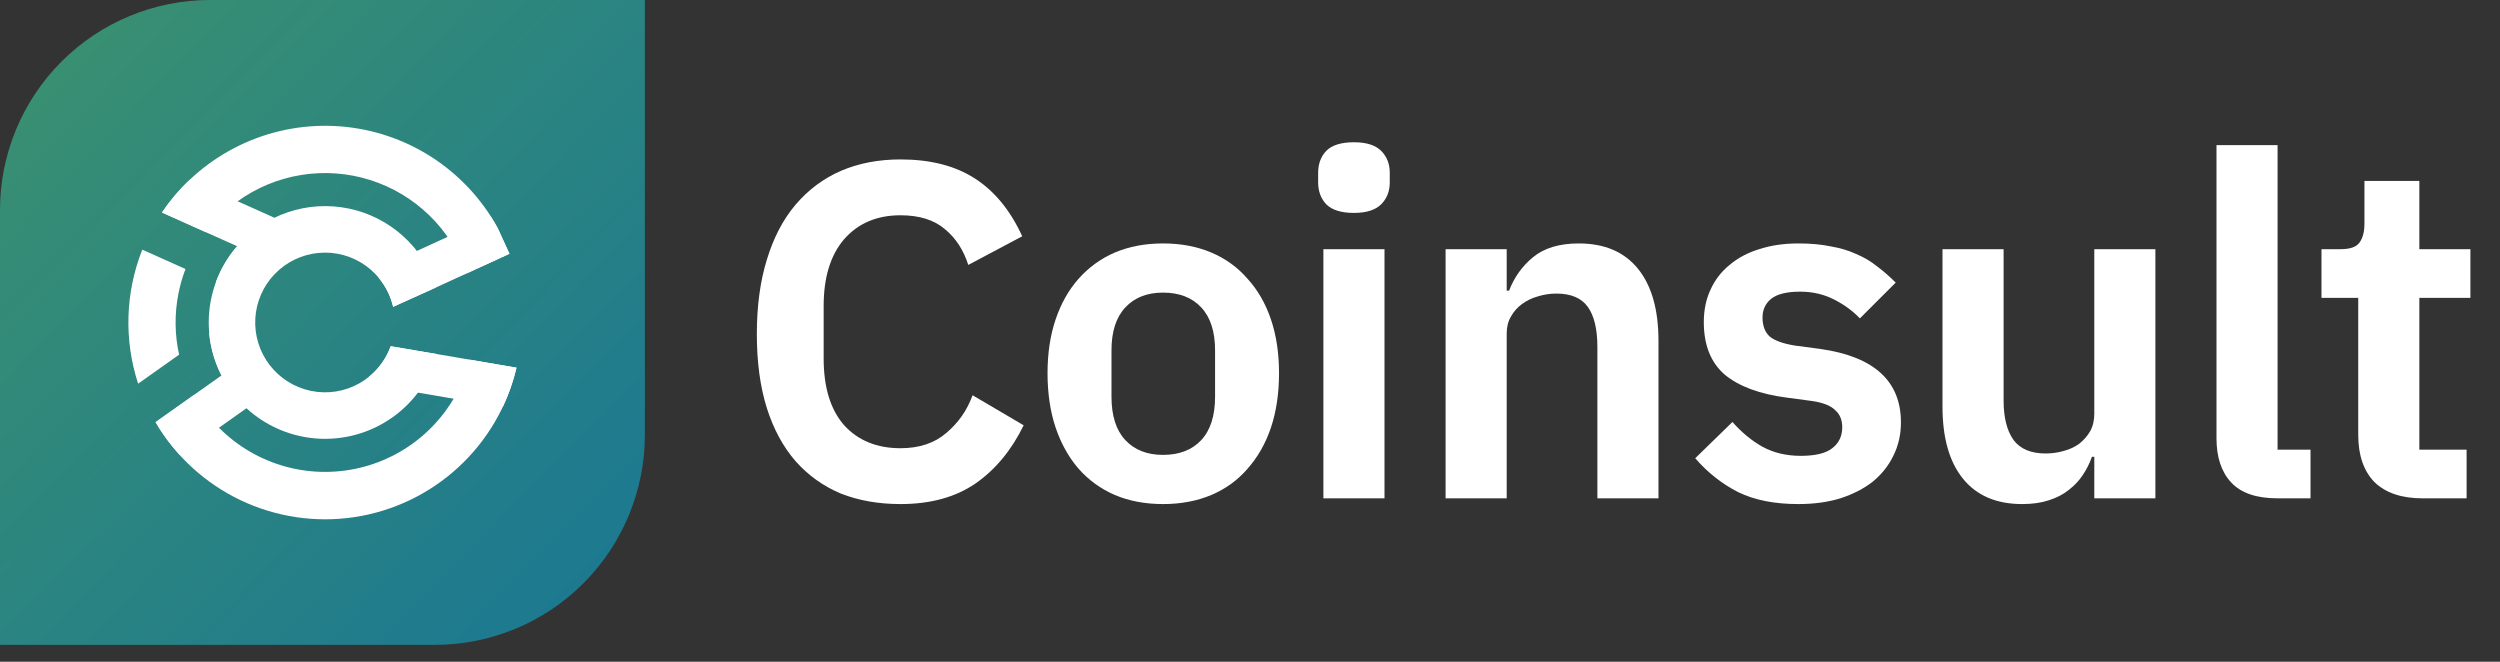 <svg width="136" height="36" viewBox="0 0 136 36" fill="none" xmlns="http://www.w3.org/2000/svg">
<rect x="0" y="0" width="136" height="36" fill="#333333" stroke="none"/>
<g clip-path="url(#clip0_219_110)">
<path d="M48.987 27.421C47.793 27.421 46.711 27.23 45.742 26.85C44.79 26.451 43.967 25.863 43.275 25.084C42.6 24.305 42.08 23.344 41.717 22.202C41.353 21.042 41.172 19.7 41.172 18.177C41.172 16.654 41.353 15.303 41.717 14.126C42.08 12.932 42.6 11.936 43.275 11.14C43.967 10.326 44.79 9.712 45.742 9.296C46.711 8.881 47.793 8.673 48.987 8.673C50.615 8.673 51.965 9.019 53.038 9.712C54.111 10.404 54.968 11.452 55.609 12.854L52.675 14.412C52.415 13.598 51.991 12.949 51.402 12.464C50.814 11.962 50.009 11.711 48.987 11.711C47.706 11.711 46.685 12.144 45.923 13.01C45.179 13.875 44.807 15.087 44.807 16.645V19.501C44.807 21.076 45.179 22.288 45.923 23.136C46.685 23.967 47.706 24.383 48.987 24.383C50.009 24.383 50.84 24.106 51.48 23.552C52.138 22.998 52.614 22.314 52.908 21.501L55.687 23.136C55.029 24.487 54.155 25.543 53.064 26.304C51.974 27.049 50.615 27.421 48.987 27.421Z" fill="white"/>
<path d="M63.27 27.421C62.3 27.421 61.426 27.256 60.647 26.928C59.885 26.599 59.228 26.123 58.674 25.499C58.137 24.876 57.722 24.132 57.427 23.266C57.133 22.384 56.986 21.397 56.986 20.306C56.986 19.216 57.133 18.238 57.427 17.372C57.722 16.506 58.137 15.771 58.674 15.165C59.228 14.542 59.885 14.066 60.647 13.737C61.426 13.408 62.3 13.243 63.27 13.243C64.239 13.243 65.113 13.408 65.892 13.737C66.671 14.066 67.329 14.542 67.866 15.165C68.42 15.771 68.844 16.506 69.138 17.372C69.432 18.238 69.579 19.216 69.579 20.306C69.579 21.397 69.432 22.384 69.138 23.266C68.844 24.132 68.42 24.876 67.866 25.499C67.329 26.123 66.671 26.599 65.892 26.928C65.113 27.256 64.239 27.421 63.27 27.421ZM63.27 24.746C64.153 24.746 64.845 24.478 65.347 23.942C65.849 23.405 66.1 22.617 66.1 21.578V19.06C66.1 18.038 65.849 17.259 65.347 16.723C64.845 16.186 64.153 15.918 63.27 15.918C62.404 15.918 61.72 16.186 61.218 16.723C60.716 17.259 60.465 18.038 60.465 19.06V21.578C60.465 22.617 60.716 23.405 61.218 23.942C61.72 24.478 62.404 24.746 63.27 24.746Z" fill="white"/>
<path d="M73.655 11.582C72.963 11.582 72.46 11.426 72.149 11.114C71.855 10.803 71.707 10.404 71.707 9.92V9.4C71.707 8.916 71.855 8.518 72.149 8.206C72.46 7.894 72.963 7.739 73.655 7.739C74.33 7.739 74.823 7.894 75.135 8.206C75.447 8.518 75.603 8.916 75.603 9.4V9.92C75.603 10.404 75.447 10.803 75.135 11.114C74.823 11.426 74.33 11.582 73.655 11.582ZM71.993 13.555H75.317V27.109H71.993V13.555Z" fill="white"/>
<path d="M78.64 27.109V13.555H81.964V15.814H82.094C82.371 15.087 82.804 14.481 83.392 13.996C83.998 13.494 84.829 13.243 85.885 13.243C87.287 13.243 88.36 13.702 89.105 14.62C89.849 15.537 90.221 16.844 90.221 18.541V27.109H86.898V18.878C86.898 17.909 86.725 17.182 86.378 16.697C86.032 16.212 85.461 15.97 84.665 15.97C84.318 15.97 83.981 16.022 83.652 16.126C83.34 16.212 83.055 16.351 82.795 16.541C82.553 16.714 82.354 16.939 82.198 17.216C82.042 17.476 81.964 17.787 81.964 18.151V27.109H78.64Z" fill="white"/>
<path d="M97.829 27.421C96.53 27.421 95.44 27.204 94.557 26.772C93.674 26.322 92.895 25.707 92.22 24.928L94.245 22.955C94.747 23.526 95.293 23.976 95.881 24.305C96.487 24.634 97.18 24.798 97.959 24.798C98.755 24.798 99.326 24.66 99.672 24.383C100.036 24.106 100.218 23.725 100.218 23.24C100.218 22.842 100.088 22.531 99.828 22.306C99.586 22.063 99.162 21.899 98.556 21.812L97.205 21.631C95.734 21.44 94.609 21.025 93.83 20.384C93.068 19.726 92.687 18.774 92.687 17.528C92.687 16.87 92.808 16.281 93.051 15.762C93.293 15.225 93.639 14.775 94.09 14.412C94.54 14.031 95.076 13.745 95.699 13.555C96.34 13.347 97.05 13.243 97.829 13.243C98.486 13.243 99.066 13.295 99.568 13.399C100.088 13.486 100.555 13.624 100.971 13.815C101.386 13.988 101.767 14.213 102.113 14.49C102.459 14.749 102.797 15.044 103.126 15.373L101.178 17.32C100.78 16.905 100.304 16.558 99.75 16.281C99.196 16.004 98.59 15.866 97.933 15.866C97.205 15.866 96.677 15.996 96.349 16.255C96.037 16.515 95.881 16.853 95.881 17.268C95.881 17.718 96.011 18.064 96.271 18.307C96.548 18.532 97.006 18.696 97.647 18.8L99.023 18.982C101.949 19.397 103.411 20.73 103.411 22.981C103.411 23.639 103.273 24.244 102.996 24.798C102.736 25.335 102.364 25.802 101.879 26.201C101.395 26.581 100.806 26.884 100.114 27.109C99.439 27.317 98.677 27.421 97.829 27.421Z" fill="white"/>
<path d="M113.93 24.85H113.8C113.679 25.197 113.514 25.526 113.306 25.837C113.116 26.131 112.865 26.4 112.553 26.642C112.259 26.884 111.895 27.075 111.463 27.213C111.047 27.352 110.563 27.421 110.009 27.421C108.606 27.421 107.533 26.962 106.789 26.045C106.044 25.127 105.672 23.82 105.672 22.124V13.555H108.996V21.786C108.996 22.721 109.178 23.44 109.541 23.942C109.905 24.426 110.485 24.669 111.281 24.669C111.61 24.669 111.93 24.625 112.242 24.539C112.571 24.452 112.856 24.322 113.099 24.149C113.341 23.959 113.54 23.734 113.696 23.474C113.852 23.197 113.93 22.877 113.93 22.513V13.555H117.253V27.11H113.93V24.85Z" fill="white"/>
<path d="M123.9 27.109C122.758 27.109 121.918 26.824 121.382 26.252C120.845 25.681 120.577 24.876 120.577 23.837V7.894H123.9V24.461H125.692V27.109H123.9Z" fill="white"/>
<path d="M131.794 27.11C130.651 27.11 129.777 26.815 129.171 26.227C128.583 25.621 128.288 24.764 128.288 23.656V16.204H126.289V13.555H127.327C127.829 13.555 128.167 13.443 128.34 13.218C128.531 12.975 128.626 12.62 128.626 12.153V9.842H131.612V13.555H134.39V16.204H131.612V24.461H134.183V27.11H131.794Z" fill="white"/>
<path d="M11.427 0H35.081V23.655C35.081 26.685 33.877 29.592 31.735 31.735C29.592 33.878 26.685 35.081 23.655 35.081H0V11.427C0 8.396 1.204 5.49 3.347 3.347C5.49 1.204 8.396 0 11.427 0Z" fill="url(#paint0_linear_219_110)"/>
<path d="M27.716 13.805L25.371 14.88L23.725 15.634L23.651 15.667L21.387 16.69C21.387 16.681 21.384 16.672 21.381 16.663C21.247 16.106 20.989 15.587 20.627 15.143L20.418 14.686L22.676 13.651L24.347 12.885L26.713 11.801C26.844 12.005 26.966 12.215 27.08 12.428L27.698 13.777L27.716 13.805Z" fill="white"/>
<path d="M28.099 20.001C27.925 20.741 27.673 21.46 27.347 22.146L20.011 20.894L20.08 20.489C20.615 20.055 21.021 19.482 21.255 18.833L28.099 20.001Z" fill="white"/>
<path d="M14.876 21.168L11.913 23.267L9.794 24.767C9.288 24.215 8.842 23.611 8.462 22.965L10.569 21.472L12.05 20.423L13.581 19.339L14.876 21.168Z" fill="white"/>
<path d="M15.159 11.95L14.243 13.995L12.901 13.394L11.202 12.633L8.81 11.56C9.246 10.914 9.751 10.317 10.317 9.78L12.928 10.95L14.924 11.845L15.159 11.95Z" fill="white"/>
<path d="M25.559 19.568C25.201 20.959 24.48 22.231 23.471 23.253C22.462 24.276 21.199 25.012 19.813 25.388C18.426 25.764 16.965 25.766 15.577 25.394C14.189 25.022 12.925 24.289 11.913 23.269C11.385 22.735 10.933 22.132 10.569 21.475L8.462 22.968C9.544 24.811 11.153 26.288 13.082 27.208C15.011 28.128 17.171 28.45 19.284 28.131C21.397 27.811 23.366 26.866 24.937 25.417C26.509 23.968 27.609 22.082 28.098 20.002L25.559 19.568Z" fill="white"/>
<path d="M12.927 10.95C13.955 10.209 15.142 9.718 16.394 9.517C17.645 9.316 18.926 9.41 20.135 9.792C21.344 10.174 22.446 10.833 23.355 11.716C24.264 12.6 24.954 13.683 25.37 14.881L27.715 13.806C27.711 13.795 27.707 13.784 27.703 13.774L27.085 12.425C26.969 12.212 26.846 12.003 26.718 11.798C25.763 10.299 24.451 9.062 22.9 8.197C21.348 7.333 19.606 6.868 17.829 6.844C16.053 6.821 14.299 7.239 12.725 8.063C11.151 8.886 9.807 10.088 8.813 11.56L11.205 12.633C11.692 11.99 12.273 11.422 12.927 10.95Z" fill="white"/>
<path d="M9.704 15.987C9.794 15.526 9.923 15.073 10.09 14.634L7.741 13.581C6.817 15.911 6.736 18.49 7.514 20.872L9.742 19.294C9.503 18.206 9.49 17.08 9.704 15.987Z" fill="white"/>
<path d="M25.254 14.566L23.637 15.379L23.566 15.415L21.348 16.529" fill="white"/>
<path d="M13.474 19.396L12.041 20.41C11.679 19.7 11.455 18.928 11.381 18.135L12.18 17.569L13.474 19.396Z" fill="white"/>
<path d="M14.551 14.177L13.635 16.222L11.737 15.369C11.995 14.657 12.38 13.997 12.873 13.422L14.551 14.177Z" fill="white"/>
<path d="M23.777 19.264C23.431 20.488 22.725 21.579 21.75 22.396C20.774 23.212 19.576 23.716 18.31 23.841C17.045 23.967 15.771 23.708 14.654 23.099C13.538 22.49 12.631 21.559 12.051 20.427C12.048 20.422 12.045 20.417 12.043 20.411C11.476 19.295 11.252 18.036 11.4 16.792C11.548 15.549 12.061 14.377 12.875 13.426L12.902 13.395C13.64 12.544 14.591 11.906 15.658 11.546C16.724 11.185 17.867 11.116 18.97 11.344C20.072 11.572 21.094 12.09 21.93 12.845C22.765 13.599 23.385 14.563 23.724 15.636L23.651 15.668L21.387 16.69C21.387 16.681 21.383 16.672 21.38 16.664C21.169 15.776 20.646 14.993 19.905 14.46C19.165 13.926 18.258 13.677 17.349 13.757C16.439 13.837 15.59 14.242 14.954 14.898C14.319 15.553 13.941 16.415 13.889 17.326C13.837 18.237 14.115 19.137 14.671 19.86C15.228 20.583 16.026 21.082 16.92 21.265C17.814 21.449 18.744 21.304 19.54 20.858C20.336 20.412 20.946 19.695 21.256 18.837L23.777 19.264Z" fill="white"/>
</g>
<defs>
<linearGradient id="paint0_linear_219_110" x1="0.561" y1="0.875" x2="51.91" y2="51.274" gradientUnits="userSpaceOnUse">
<stop stop-color="#3B916F"/>
<stop offset="1" stop-color="#096AA5"/>
</linearGradient>
<clipPath id="clip0_219_110">
<rect width="136" height="35.081" fill="white"/>
</clipPath>
</defs>
</svg>

